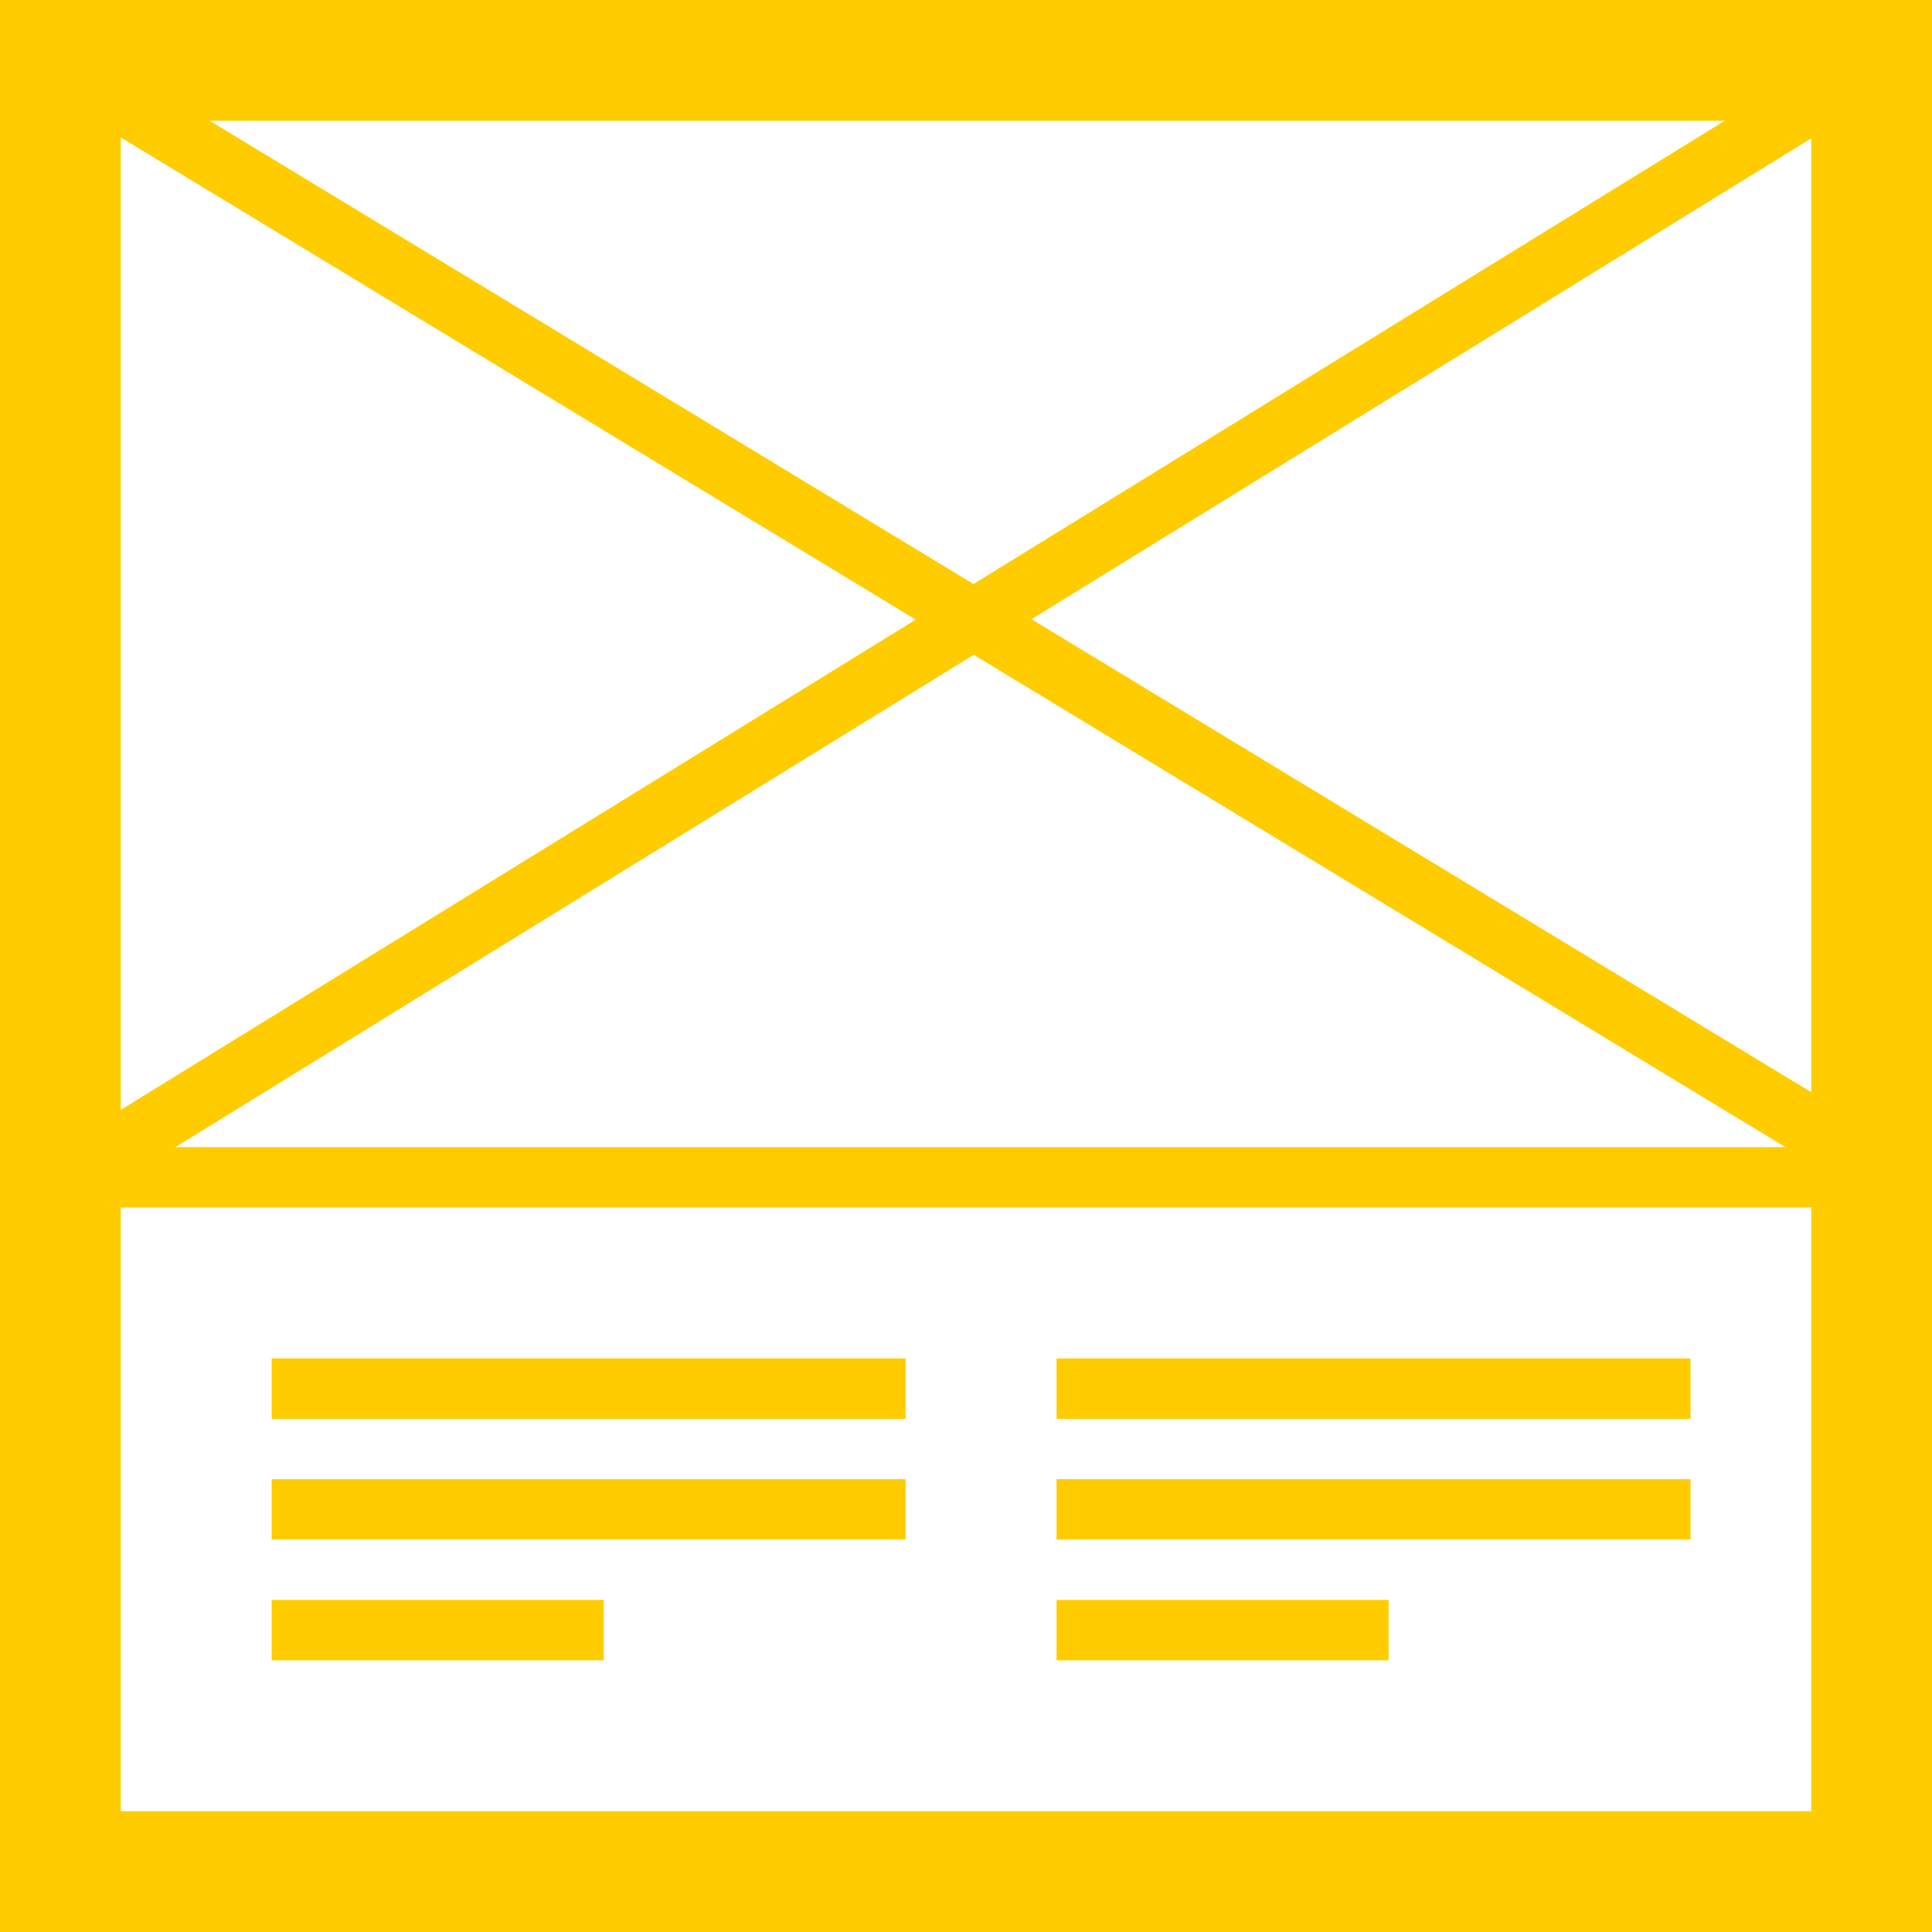 <svg width="64" height="64" viewBox="0 0 64 64" fill="none" xmlns="http://www.w3.org/2000/svg">
<rect x="62" y="2" width="60" height="60" transform="rotate(90 62 2)" stroke="#FFCC00" stroke-width="4"/>
<line x1="30" y1="46" x2="9" y2="46" stroke="#FFCC00" stroke-width="2"/>
<line x1="61" y1="39" x2="3" y2="39" stroke="#FFCC00" stroke-width="2"/>
<line x1="62.525" y1="1.851" x2="2.525" y2="38.851" stroke="#FFCC00" stroke-width="2"/>
<line x1="56" y1="46" x2="35" y2="46" stroke="#FFCC00" stroke-width="2"/>
<line x1="30" y1="50" x2="9" y2="50" stroke="#FFCC00" stroke-width="2"/>
<line x1="56" y1="50" x2="35" y2="50" stroke="#FFCC00" stroke-width="2"/>
<path d="M20 54H9" stroke="#FFCC00" stroke-width="2"/>
<path d="M46 54H35" stroke="#FFCC00" stroke-width="2"/>
<line x1="62.481" y1="38.855" x2="1.481" y2="1.855" stroke="#FFCC00" stroke-width="2"/>
</svg>
